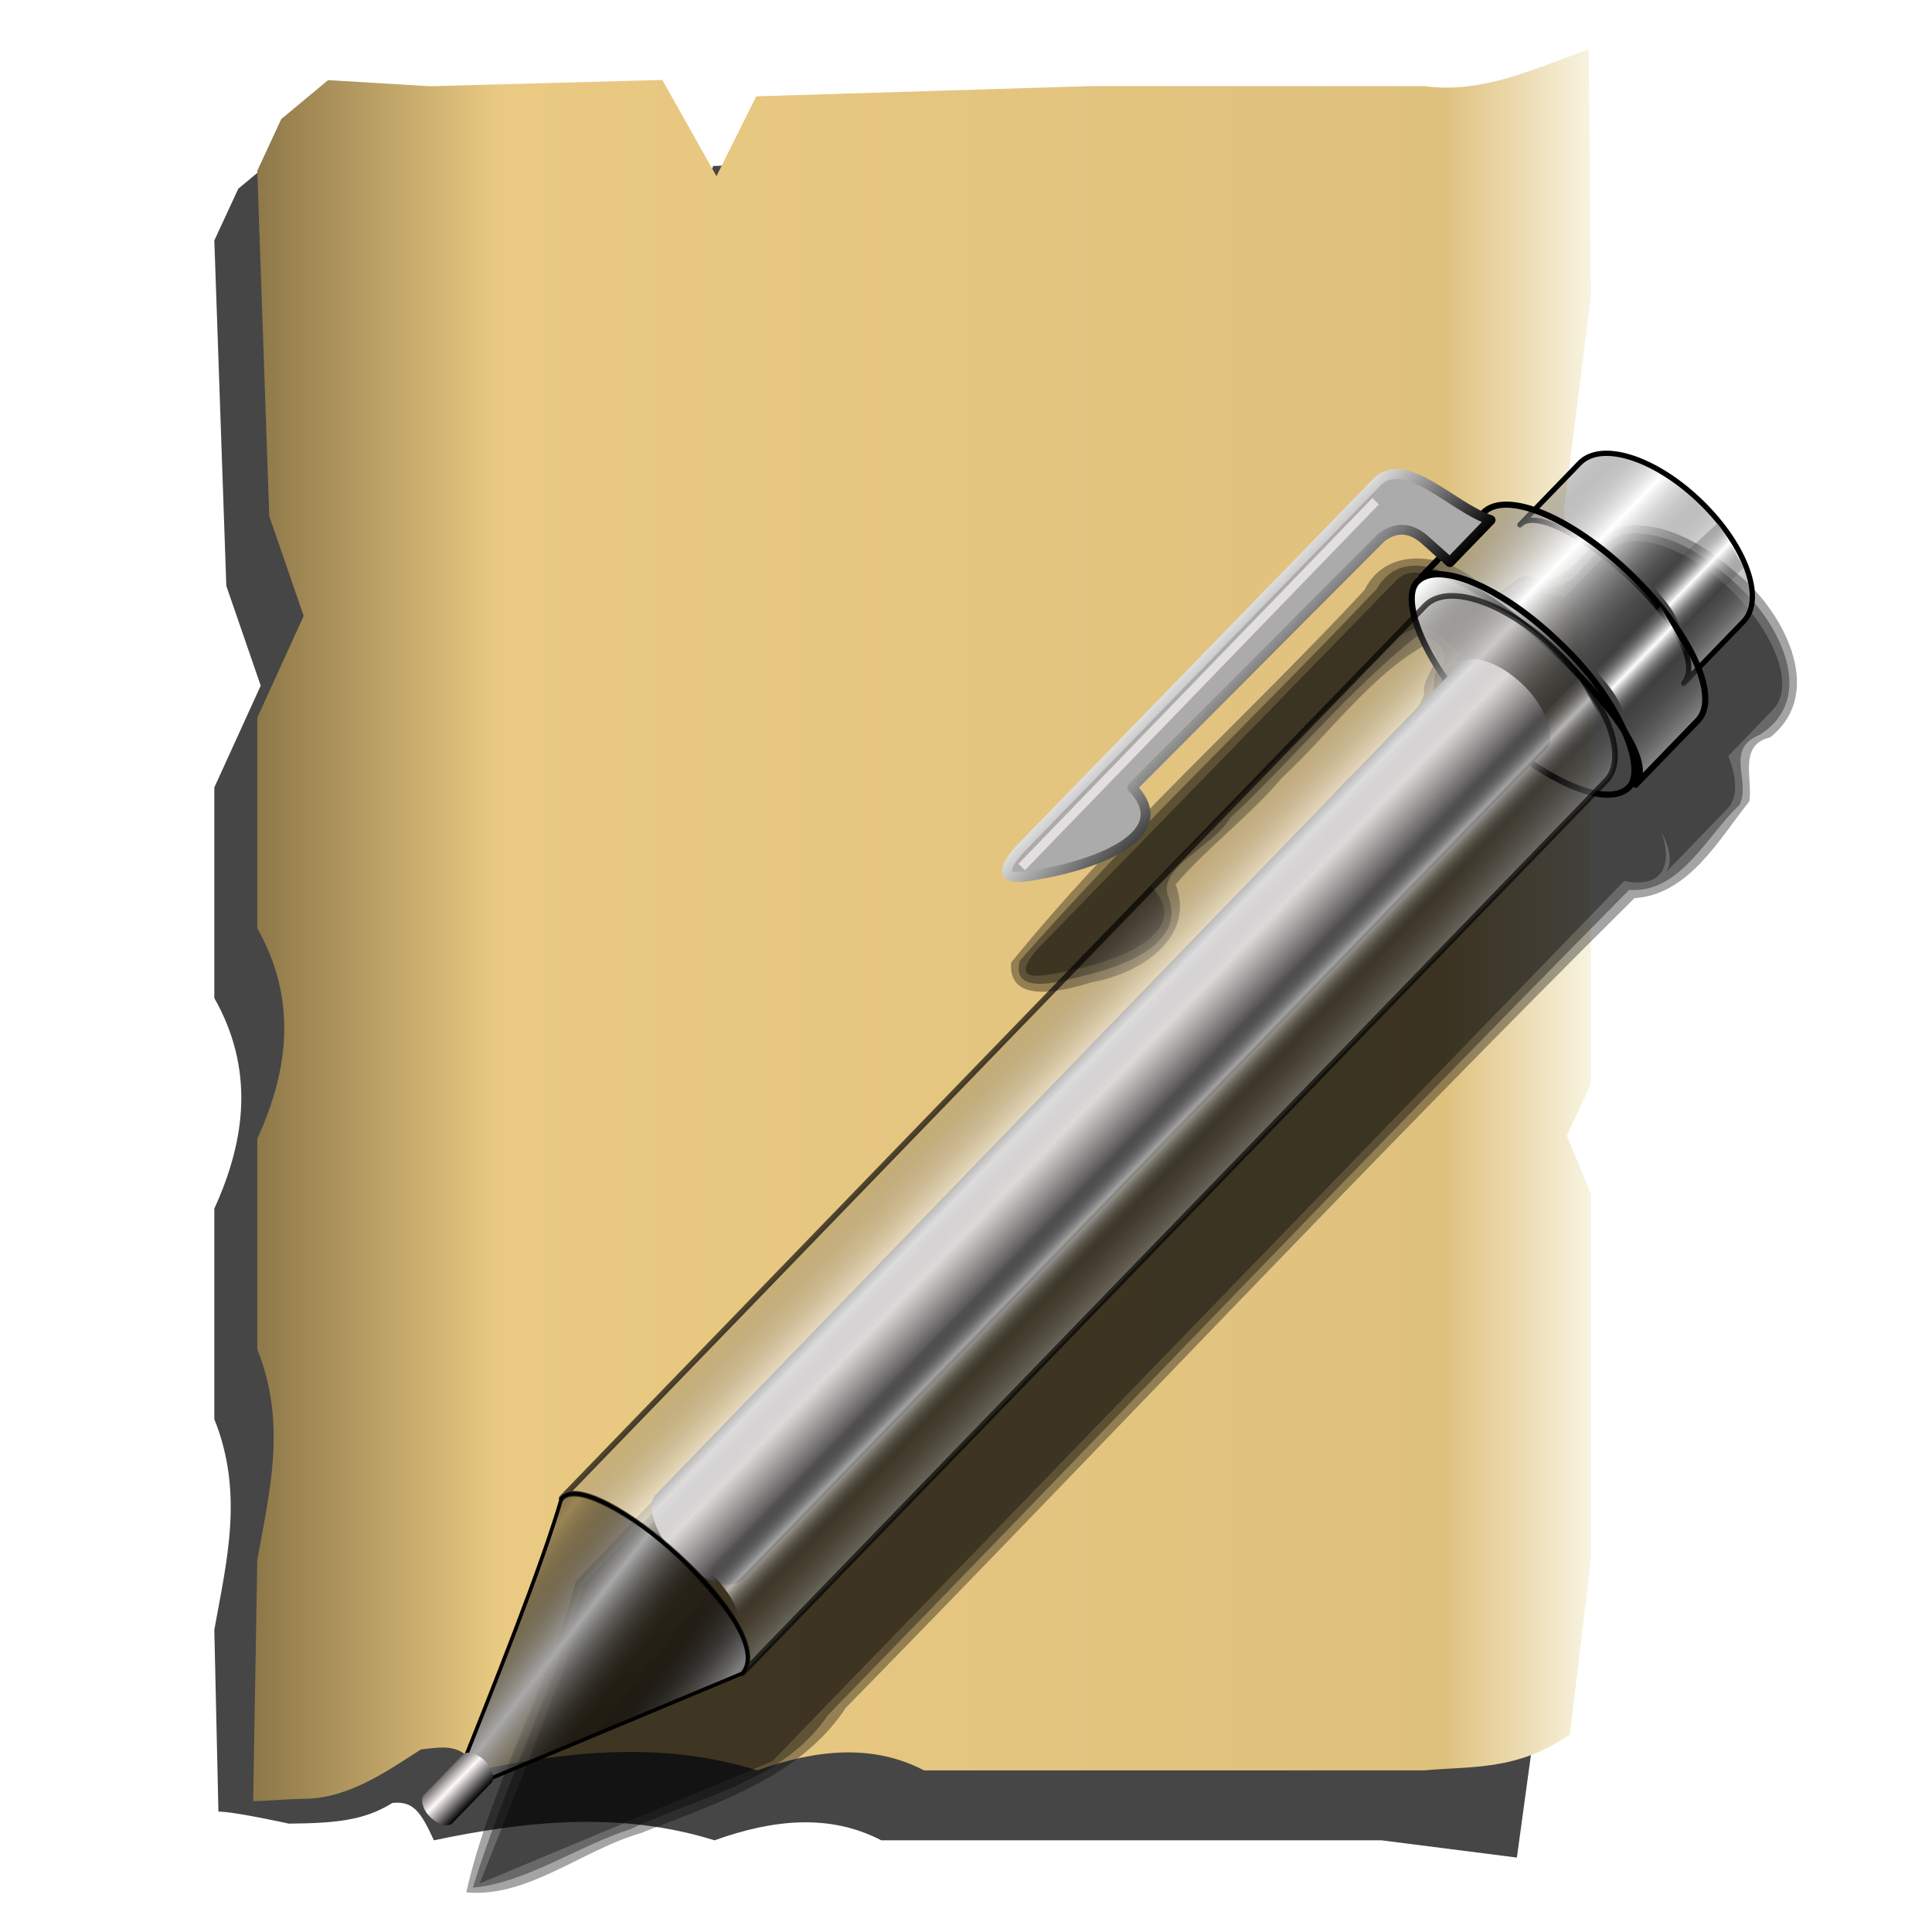 <?xml version="1.0" encoding="UTF-8" standalone="no"?>
<!-- Created with Inkscape (http://www.inkscape.org/) -->

<svg
   xmlns:dc="http://purl.org/dc/elements/1.1/"
   xmlns:cc="http://creativecommons.org/ns#"
   xmlns:rdf="http://www.w3.org/1999/02/22-rdf-syntax-ns#"
   xmlns:svg="http://www.w3.org/2000/svg"
   xmlns="http://www.w3.org/2000/svg"
   xmlns:xlink="http://www.w3.org/1999/xlink"
   xmlns:sodipodi="http://sodipodi.sourceforge.net/DTD/sodipodi-0.dtd"
   xmlns:inkscape="http://www.inkscape.org/namespaces/inkscape"
   id="svg2"
   version="1.1"
   inkscape:version="0.91 r13725"
   width="256"
   height="256"
   viewBox="0 0 256 256"
   sodipodi:docname="emblem-documents.svg">
  <sodipodi:namedview
     pagecolor="#ffffff"
     bordercolor="#666666"
     borderopacity="1"
     objecttolerance="10"
     gridtolerance="10"
     guidetolerance="10"
     inkscape:pageopacity="0"
     inkscape:pageshadow="2"
     inkscape:window-width="1920"
     inkscape:window-height="1056"
     id="namedview4"
     showgrid="false"
     inkscape:zoom="3.5273438"
     inkscape:cx="128"
     inkscape:cy="128"
     inkscape:window-x="0"
     inkscape:window-y="0"
     inkscape:window-maximized="1"
     inkscape:current-layer="svg2"
     showguides="false" />
  <defs
     id="defs6">
    <linearGradient
       inkscape:collect="always"
       id="linearGradient4683">
      <stop
         style="stop-color:#8e7849;stop-opacity:1"
         offset="0"
         id="stop4685" />
      <stop
         id="stop4691"
         offset="0.181"
         style="stop-color:#eaca82;stop-opacity:1" />
      <stop
         style="stop-color:#dfc17e;stop-opacity:1"
         offset="0.89"
         id="stop4693" />
      <stop
         style="stop-color:#f8f4e1;stop-opacity:1"
         offset="1"
         id="stop4687" />
    </linearGradient>
    <linearGradient
       id="linearGradient4724">
      <stop
         stop-opacity="0.339"
         stop-color="#000000"
         id="stop4726" />
      <stop
         stop-opacity="0.503"
         stop-color="#000000"
         id="stop4728"
         offset="1" />
    </linearGradient>
    <linearGradient
       id="linearGradient3289-3">
      <stop
         stop-opacity="1"
         stop-color="#202680"
         id="stop3291-6" />
      <stop
         stop-opacity="0"
         stop-color="#2a357f"
         id="stop3293"
         offset="1" />
    </linearGradient>
    <linearGradient
       id="linearGradient3578">
      <stop
         stop-opacity="1"
         stop-color="#000000"
         id="stop3580" />
      <stop
         stop-opacity="1"
         stop-color="#fffcfc"
         id="stop3582"
         offset="1" />
    </linearGradient>
    <linearGradient
       inkscape:collect="always"
       xlink:href="#linearGradient4683"
       id="linearGradient4689"
       x1="32.242"
       y1="127.574"
       x2="216.531"
       y2="127.574"
       gradientUnits="userSpaceOnUse"
       spreadMethod="reflect"
       gradientTransform="matrix(0.959,0,0,0.959,3.177,0.269)" />
    <filter
       inkscape:collect="always"
       style="color-interpolation-filters:sRGB"
       id="filter4701"
       x="-0.028"
       width="1.055"
       y="-0.021"
       height="1.042">
      <feGaussianBlur
         inkscape:collect="always"
         stdDeviation="2.123"
         id="feGaussianBlur4703" />
    </filter>
    <linearGradient
       id="linearGradient2831"
       inkscape:collect="always">
      <stop
         stop-opacity="1"
         stop-color="#fff9f9"
         id="stop2833" />
      <stop
         stop-opacity="1"
         stop-color="black"
         id="stop2835"
         offset="1" />
    </linearGradient>
    <linearGradient
       id="linearGradient2811"
       inkscape:collect="always">
      <stop
         stop-opacity="1"
         stop-color="white"
         id="stop2813" />
      <stop
         stop-opacity="1"
         stop-color="black"
         id="stop2815"
         offset="1" />
    </linearGradient>
    <linearGradient
       id="linearGradient2797"
       inkscape:collect="always">
      <stop
         stop-opacity="0"
         stop-color="black"
         id="stop2799" />
      <stop
         stop-opacity="1"
         stop-color="white"
         id="stop2801"
         offset="1" />
    </linearGradient>
    <linearGradient
       y2="16.34"
       x2="39.06"
       y1="16.34"
       x1="49.23"
       spreadMethod="reflect"
       gradientTransform="matrix(0.763,0,0,0.962,10.348,-7.886)"
       gradientUnits="userSpaceOnUse"
       id="linearGradient2878"
       xlink:href="#linearGradient2797"
       inkscape:collect="always" />
    <linearGradient
       y2="12.499"
       x2="49.25"
       y1="12.499"
       x1="46.511"
       spreadMethod="reflect"
       gradientTransform="translate(-1.376,-8.152)"
       gradientUnits="userSpaceOnUse"
       id="linearGradient2880"
       xlink:href="#linearGradient2797"
       inkscape:collect="always" />
    <linearGradient
       y2="16.34"
       x2="39.06"
       y1="16.34"
       x1="49.23"
       spreadMethod="reflect"
       gradientUnits="userSpaceOnUse"
       id="linearGradient2882"
       xlink:href="#linearGradient2797"
       inkscape:collect="always" />
    <linearGradient
       y2="19.978"
       x2="32.16"
       y1="19.582"
       x1="48.748"
       gradientUnits="userSpaceOnUse"
       id="linearGradient2884"
       xlink:href="#linearGradient2797"
       inkscape:collect="always" />
    <linearGradient
       y2="65.71"
       x2="91.34"
       y1="65.71"
       x1="79.66"
       spreadMethod="reflect"
       gradientTransform="matrix(0.559,0,0,1,-2.274,4.192)"
       gradientUnits="userSpaceOnUse"
       id="linearGradient2886"
       xlink:href="#linearGradient2831"
       inkscape:collect="always" />
    <linearGradient
       y2="16.34"
       x2="39.06"
       y1="16.34"
       x1="49.23"
       spreadMethod="reflect"
       gradientTransform="matrix(0.843,0,0,1.003,6.845,8.647)"
       gradientUnits="userSpaceOnUse"
       id="linearGradient2888"
       xlink:href="#linearGradient2797"
       inkscape:collect="always" />
    <linearGradient
       y2="12.499"
       x2="49.25"
       y1="12.499"
       x1="46.511"
       spreadMethod="reflect"
       gradientUnits="userSpaceOnUse"
       id="linearGradient2890"
       xlink:href="#linearGradient2797"
       inkscape:collect="always" />
    <linearGradient
       y2="12.499"
       x2="49.25"
       y1="12.499"
       x1="46.511"
       spreadMethod="reflect"
       gradientTransform="translate(-0.749,8.834)"
       gradientUnits="userSpaceOnUse"
       id="linearGradient2892"
       xlink:href="#linearGradient2797"
       inkscape:collect="always" />
    <linearGradient
       y2="36.695"
       x2="33.01"
       y1="36.695"
       x1="21.96"
       gradientUnits="userSpaceOnUse"
       id="linearGradient2894"
       xlink:href="#linearGradient2811"
       inkscape:collect="always" />
    <linearGradient
       y2="119.23"
       x2="41.29"
       y1="120.14"
       x1="33.917"
       spreadMethod="reflect"
       gradientTransform="matrix(0.843,0,0,1.003,6.845,8.647)"
       gradientUnits="userSpaceOnUse"
       id="linearGradient2896"
       xlink:href="#linearGradient2797"
       inkscape:collect="always" />
    <linearGradient
       y2="122.87"
       x2="51.18"
       y1="122.22"
       x1="45.978"
       spreadMethod="pad"
       gradientTransform="matrix(0.843,0,0,1.003,6.845,8.647)"
       gradientUnits="userSpaceOnUse"
       id="linearGradient2898"
       xlink:href="#linearGradient4724"
       inkscape:collect="always" />
    <linearGradient
       y2="148.86"
       x2="29.589"
       y1="148.86"
       x1="25.679"
       spreadMethod="reflect"
       gradientTransform="matrix(0.532,0,0,0.598,29.883,56.321)"
       gradientUnits="userSpaceOnUse"
       id="linearGradient2900"
       xlink:href="#linearGradient2831"
       inkscape:collect="always" />
    <filter
       color-interpolation-filters="sRGB"
       height="1.047"
       y="-0.024"
       width="1.049"
       x="-0.024"
       id="filter4221"
       inkscape:collect="always">
      <feGaussianBlur
         id="feGaussianBlur4223"
         stdDeviation="1.68"
         inkscape:collect="always" />
    </filter>
    <linearGradient
       id="linearGradient3789">
      <stop
         stop-opacity="1"
         stop-color="#232323"
         id="stop3791" />
      <stop
         stop-opacity="1"
         stop-color="#232323"
         id="stop3799"
         offset="0.885" />
      <stop
         stop-opacity="1"
         stop-color="#6b6b6b"
         id="stop3797"
         offset="0.931" />
      <stop
         stop-opacity="1"
         stop-color="#242424"
         offset="0.966"
         id="stop3801" />
      <stop
         stop-opacity="1"
         stop-color="#6b6b6b"
         offset="1"
         id="stop3793" />
    </linearGradient>
    <linearGradient
       id="linearGradient3783">
      <stop
         stop-opacity="1"
         stop-color="#e9e9e9"
         id="stop3785" />
      <stop
         stop-opacity="1"
         stop-color="#000000"
         offset="1"
         id="stop3787" />
    </linearGradient>
    <linearGradient
       id="linearGradient3773">
      <stop
         stop-opacity="1"
         stop-color="#3e3e3e"
         id="stop3775" />
      <stop
         stop-opacity="1"
         stop-color="#ffffff"
         id="stop3777"
         offset="1" />
    </linearGradient>
    <linearGradient
       id="linearGradient3761">
      <stop
         stop-opacity="1"
         stop-color="#000000"
         id="stop3763" />
      <stop
         stop-opacity="1"
         stop-color="#bebebe"
         offset="1"
         id="stop3765" />
    </linearGradient>
    <linearGradient
       id="linearGradient4026">
      <stop
         stop-opacity="1"
         stop-color="#000000"
         id="stop4028" />
      <stop
         stop-opacity="1"
         stop-color="#a2a2a2"
         offset="1"
         id="stop4030" />
    </linearGradient>
    <linearGradient
       id="linearGradient3952-6">
      <stop
         stop-opacity="1"
         stop-color="#ffffff"
         id="stop3954-8" />
      <stop
         stop-opacity="0"
         stop-color="#ececec"
         offset="1"
         id="stop3956-9" />
    </linearGradient>
    <linearGradient
       id="linearGradient4003">
      <stop
         stop-opacity="0"
         stop-color="#000000"
         id="stop4005" />
      <stop
         stop-opacity="0"
         stop-color="#feffff"
         id="stop4007"
         offset="0.948" />
      <stop
         stop-opacity="0.773"
         stop-color="#ffffff"
         id="stop4009"
         offset="1" />
    </linearGradient>
    <linearGradient
       id="linearGradient3994">
      <stop
         stop-opacity="0"
         stop-color="#000000"
         id="stop3996" />
      <stop
         stop-opacity="0"
         stop-color="#000000"
         id="stop3998"
         offset="0.927" />
      <stop
         stop-opacity="1"
         stop-color="#000000"
         offset="1"
         id="stop4000" />
    </linearGradient>
  </defs>
  <path
     sodipodi:nodetypes="cccccccccccccccccccccccccccccccccccc"
     inkscape:connector-curvature="0"
     id="path4695"
     d="m 36.089,20.41 -6.475,5.383 -3.312,7.15 1.656,47.727 4.753,13.787 -6.41,14.064 0,29.096 c 5.478,9.698 4.436,19.396 0,29.094 l 0,29.094 c 4.11,10.212 1.703,19.61 0,29.096 l 0.566,25.134 c 2.098,-0.029 9.734,1.656 9.734,1.656 6.317,-0.063 10.382,-0.399 14.303,-2.857 2.888,-0.298 3.913,1.2 5.737,5.161 12.923,-2.713 25.846,-4.022 38.77,0 8.166,-2.922 15.971,-3.684 23.035,0 l 23.037,0 23.035,0 23.037,0 18.722,2.386 4.313,-31.48 0,-50.625 -3.312,-7.979 3.312,-7.15 0,-50.625 -3.727,-28.68 3.727,-29.508 -0.283,-34.187 -22.752,5.092 -23.037,0 -23.035,0 L 95.25,22.652 89.753,33.684 82.274,20.389 50.232,21.258 Z"
     style="fill:#000000;fill-opacity:0.726;stroke:#afb5e6;stroke-width:0;stroke-linecap:round;stroke-miterlimit:4;stroke-opacity:1;filter:url(#filter4701)"
     transform="matrix(0.959,0,0,0.959,3.177,0.269)" />
  <path
     style="fill:url(#linearGradient4689);fill-opacity:1;stroke:#afb5e6;stroke-width:0;stroke-linecap:round;stroke-miterlimit:4;stroke-opacity:1"
     d="m 43.476,10.616 -6.208,5.161 -3.176,6.856 1.588,45.763 4.558,13.22 -6.146,13.486 0,27.898 c 5.252,9.299 4.254,18.597 0,27.896 l 0,27.896 c 3.941,9.792 1.633,18.803 0,27.898 l -0.542,31.965 c 2.011,-0.028 4.874,-0.29 6.893,-0.311 6.057,-0.06 11.582,-4.179 15.342,-6.537 2.769,-0.286 5.651,-1.02 7.399,2.779 12.391,-2.601 24.783,-3.856 37.174,0 7.83,-2.802 15.313,-3.533 22.087,0 l 22.089,0 22.087,0 22.089,0 c 6.269,-0.588 12.327,0.094 19.308,-4.764 l 2.779,-23.132 0,-48.542 -3.176,-7.65 3.176,-6.856 0,-48.542 -3.573,-27.499 3.573,-28.294 -0.271,-32.781 c -7.099,2.492 -14.003,5.96 -21.816,4.882 l -22.089,0 -22.087,0 -44.33,1.356 -5.271,10.578 -7.171,-12.748 -30.723,0.833 z"
     id="rect4403"
     inkscape:connector-curvature="0"
     sodipodi:nodetypes="cccccccccccccccccccccccccccccccccccc" />
  <g
     font-size="7.5"
     font-variant="normal"
     letter-spacing="0"
     font-stretch="normal"
     font-weight="bold"
     line-height="125%"
     word-spacing="0"
     font-style="normal"
     transform="translate(66.23,-42.55)"
     id="text4330"
     style="font-style:normal;font-variant:normal;font-weight:bold;font-stretch:normal;font-size:7.5px;line-height:125%;font-family:STIX;letter-spacing:0;word-spacing:0;fill:#000000;fill-opacity:1;stroke:none;stroke-width:1;stroke-linecap:butt;stroke-linejoin:miter;stroke-opacity:1">
    <path
       inkscape:connector-curvature="0"
       id="path4335"
       d="m -56.133,39.468 0,-0.188 c -0.307,0 -0.443,-0.165 -0.825,-1.073 l -1.665,-3.915 -0.21,0 -1.657,4.088 c -0.285,0.705 -0.398,0.84 -0.743,0.9 l 0,0.188 1.515,0 0,-0.188 c -0.443,-0.03 -0.608,-0.113 -0.608,-0.307 0,-0.18 0.142,-0.495 0.233,-0.728 l 0.098,-0.255 1.688,0 c 0.255,0.593 0.345,0.855 0.345,1.02 0,0.165 -0.098,0.225 -0.345,0.247 l -0.24,0.022 0,0.188 2.415,0 z m -2.288,-1.77 -1.462,0 0.705,-1.823 0.757,1.823 z" />
    <path
       inkscape:connector-curvature="0"
       id="path4337"
       d="m -55.761,34.398 0,0.188 c 0.525,0.045 0.63,0.15 0.63,0.735 l 0,3.203 c 0,0.383 -0.045,0.593 -0.292,0.69 -0.083,0.037 -0.195,0.052 -0.338,0.068 l 0,0.188 2.498,0 0,-0.188 c -0.593,-0.075 -0.652,-0.142 -0.652,-0.645 l 0,-1.44 c 0.99,-0.007 1.245,-0.03 1.567,-0.15 0.623,-0.233 0.968,-0.69 0.968,-1.29 0,-0.915 -0.765,-1.357 -2.018,-1.357 l -2.362,0 z m 1.845,0.525 c 0,-0.172 0.128,-0.263 0.375,-0.263 0.623,0 0.87,0.345 0.87,1.177 0,0.833 -0.307,1.087 -1.245,1.095 l 0,-2.01 z" />
  </g>
  <g
     style="font-size:12px;fill:#b77200"
     id="g770"
     transform="matrix(-0.326,0.048,0.044,0.303,479.336,-315.086)"
     font-size="12" />
  <g
     style="fill:#000000;fill-opacity:0.358;filter:url(#filter4221)"
     id="g3012"
     transform="matrix(1.064,0,0,1.064,-285.208,20.992)">
    <path
       style="fill:#000000;fill-opacity:0.358;stroke:none;stroke-width:0.656;stroke-linecap:round;stroke-linejoin:round;stroke-miterlimit:4;stroke-dashoffset:0;stroke-opacity:1"
       inkscape:connector-curvature="0"
       id="path3008"
       d="m 470.344,45.75 c -4.817,0.806 -6.44,8.719 -11.969,6.188 -2.307,0.116 -4.13,4.29 -5.969,1.062 -3.985,-3.698 -11.566,-5.028 -14.436,0.758 -14.494,15.603 -30.66,29.922 -44.001,46.398 -0.415,5.461 7.006,3.388 10.031,2.438 5.856,-0.998 13.024,-5.422 10.469,-12.188 4.032,-4.693 9.163,-8.464 13.219,-13.25 5.882,-5.458 10.989,-12.675 17.75,-16.5 3.415,0.952 -0.64,4.052 0,6.031 -2.229,5.608 -8.573,8.586 -12.068,13.502 -31.169,32.385 -62.717,64.445 -93.619,97.061 -3.438,13.172 -10.683,25.513 -13.625,38.688 7.657,0.702 14.457,-5.299 21.719,-7.375 9.297,-3.712 19.72,-6.81 25.551,-15.621 32.813,-33.488 65.012,-67.89 98.199,-100.817 6.781,-0.429 10.569,-7.386 14.312,-12.062 0.446,-2.857 -1.404,-6.999 2.594,-7.969 7.193,-5.709 1.356,-16.172 -4.375,-20.594 -3.733,-3.348 -8.556,-6.284 -13.781,-5.75 z"
       stroke-miterlimit="4" />
    <path
       style="fill:#000000;fill-opacity:0.358;stroke:none;stroke-width:0.656;stroke-linecap:round;stroke-linejoin:round;stroke-miterlimit:4;stroke-dashoffset:0;stroke-opacity:1"
       inkscape:connector-curvature="0"
       id="path3004"
       d="m 471.438,46.688 c -5.337,-0.155 -6.546,8.625 -12,6.344 -3.05,-0.925 -4.408,4.478 -6.906,1.344 -3.543,-2.953 -9.958,-6.104 -13.02,-0.785 -14.677,15.544 -30.381,30.309 -44.449,46.317 -1.25,4.52 5.478,2.512 7.755,1.93 4.539,-1.048 13.257,-3.902 10.651,-10.086 -1.108,-3.586 6,-6.296 7.753,-9.592 7.846,-7.319 14.861,-15.938 23.153,-22.564 2.979,-0.257 4.986,2.59 2.375,4.594 -0.289,3.061 -0.541,5.503 -3.633,7.344 -34.106,35.355 -68.429,70.54 -102.399,106 -3.648,12.913 -9.901,25.141 -13.781,37.812 6.484,-0.542 13.132,-5.202 19.674,-7.302 8.621,-4.105 18.893,-5.816 24.586,-14.227 33.275,-34.162 66.325,-68.951 99.74,-102.721 6.394,0.454 9.683,-6.801 13.781,-10.625 1.386,-3.217 -1.952,-6.858 2.527,-8.723 7.193,-4.617 2.324,-13.834 -2.433,-18.215 -3.538,-3.484 -8.173,-6.882 -13.375,-6.844 z"
       stroke-miterlimit="4" />
    <path
       style="fill:#000000;fill-opacity:0.358;stroke:none;stroke-width:0.656;stroke-linecap:round;stroke-linejoin:round;stroke-miterlimit:4;stroke-dashoffset:0;stroke-opacity:1"
       inkscape:connector-curvature="0"
       id="path2904"
       d="m 472.04,47.669 c -1.475,-0.043 -2.686,0.345 -3.531,1.219 l -5.656,5.812 c -1.226,-0.421 -2.358,-0.637 -3.344,-0.656 -1.282,-0.025 -2.328,0.305 -3.031,1.031 l -1.688,1.75 c -3.637,-1.714 -7.759,-5.598 -10.938,-5.219 -0.819,0.098 -1.547,0.477 -2.219,1.25 l -44.344,45.562 c -3.606,4.229 0.008,3.499 3.031,2.937 6.782,-1.26 16.68,-4.891 11.062,-10.75 l 31.031,-31.125 c 1.812,-1.369 3.637,-1.313 5.5,0.375 l 2.094,1.875 -1.094,1.156 c 0.494,-0.354 1.273,-0.379 2.219,-0.156 -1.226,-0.04 -2.212,0.252 -2.875,0.938 -0.945,0.976 -1.085,2.602 -0.562,4.594 l -106,109.562 c -2.427,8.322 -8.158,22.653 -13.906,37 L 364.228,199.607 470.321,89.982 c 1.9,0.393 3.435,0.189 4.344,-0.75 1.061,-1.097 1.089,-3.008 0.312,-5.344 1.087,2.148 1.39,3.94 0.5,5.062 l 7.719,-8 c 1.266,-1.308 1.209,-3.673 0.094,-6.531 l 5.594,-5.812 c 2.705,-2.796 0.338,-9.439 -5.312,-14.906 -3.885,-3.759 -8.286,-5.937 -11.531,-6.031 z"
       stroke-miterlimit="4" />
  </g>
  <g
     id="g2863"
     transform="matrix(1.171,1.133,-1.133,1.171,173.714,17.088)">
    <path
       style="fill:url(#linearGradient2878);fill-opacity:1;stroke:#000000;stroke-width:0.428;stroke-linecap:round;stroke-linejoin:round;stroke-miterlimit:4;stroke-dashoffset:0;stroke-opacity:1"
       inkscape:connector-curvature="0"
       d="m 43.862,-0.245 c 5.133,0 9.266,2.045 9.266,4.585 l 0,6.986 c -0.365,-4.66 -18.59,-3.587 -18.532,0 l 0,-6.986 c 0,-2.54 4.133,-4.585 9.266,-4.585 z"
       id="path2819"
       sodipodi:nodetypes="cccccc"
       stroke-miterlimit="4" />
    <path
       style="fill:url(#linearGradient2880);fill-opacity:1;fill-rule:evenodd;stroke:none;stroke-width:0;stroke-linecap:round;stroke-linejoin:round;stroke-miterlimit:4;stroke-dasharray:none;stroke-opacity:1"
       inkscape:connector-curvature="0"
       d="m 46.053,-0.019 4.051,1.187 -0.07,7.195 c -1.598,-0.852 -2.979,-0.835 -4.401,-0.978 l 0.419,-7.404 z"
       id="path2823"
       sodipodi:nodetypes="ccccc"
       stroke-miterlimit="4" />
    <path
       style="fill:url(#linearGradient2882);fill-opacity:1;stroke:#000000;stroke-width:0.5;stroke-linecap:round;stroke-linejoin:round;stroke-miterlimit:4;stroke-dashoffset:0;stroke-opacity:1"
       inkscape:connector-curvature="0"
       sodipodi:nodetypes="cccccc"
       id="rect1873"
       d="m 43.915,7.943 c 6.727,0 12.142,2.126 12.142,4.766 l 0,7.262 c -0.479,-4.845 -24.36,-3.729 -24.284,0 l 0,-7.262 c 0,-2.64 5.415,-4.766 12.142,-4.766 z"
       stroke-miterlimit="4" />
    <rect
       style="opacity:1;fill:url(#linearGradient2884);fill-opacity:1;stroke:#000000;stroke-width:0.5;stroke-linecap:round;stroke-linejoin:round;stroke-miterlimit:4;stroke-dasharray:none;stroke-dashoffset:0;stroke-opacity:1"
       ry="4.495"
       rx="11.756"
       y="15.977"
       x="31.809"
       height="8.99"
       width="24"
       id="rect2781"
       stroke-miterlimit="4" />
    <rect
       style="opacity:1;fill:url(#linearGradient2886);fill-opacity:1;stroke:none;stroke-width:0;stroke-linecap:round;stroke-linejoin:round;stroke-miterlimit:4;stroke-dasharray:none;stroke-dashoffset:0;stroke-opacity:1"
       rx="4.941"
       ry="2.396"
       y="20.493"
       x="38.93"
       height="98.82"
       width="9.882"
       id="rect2829"
       stroke-miterlimit="4" />
    <path
       style="opacity:0.653;fill:url(#linearGradient2888);fill-opacity:1;stroke:#000000;stroke-width:0.46;stroke-linecap:round;stroke-linejoin:round;stroke-miterlimit:4;stroke-dashoffset:0;stroke-opacity:1"
       inkscape:connector-curvature="0"
       d="m 43.865,16.616 c 5.671,0 10.236,2.133 10.236,4.782 l 0,101.006 c -0.404,-4.861 -20.536,-3.741 -20.471,0 l 0,-101.006 c 0,-2.649 4.565,-4.782 10.236,-4.782 z"
       id="path2791"
       sodipodi:nodetypes="cccccc"
       stroke-miterlimit="4" />
    <path
       style="fill:url(#linearGradient2890);fill-opacity:1;fill-rule:evenodd;stroke:none;stroke-width:0;stroke-linecap:round;stroke-linejoin:round;stroke-miterlimit:4;stroke-dasharray:none;stroke-opacity:1"
       inkscape:connector-curvature="0"
       sodipodi:nodetypes="ccccc"
       id="path2795"
       d="m 47.43,8.134 4.051,1.187 -0.07,7.195 c -1.598,-0.852 -2.979,-0.835 -4.401,-0.978 l 0.419,-7.404 z"
       stroke-miterlimit="4" />
    <path
       style="opacity:0.622;fill:url(#linearGradient2892);fill-opacity:1;fill-rule:evenodd;stroke:none;stroke-width:0;stroke-linecap:round;stroke-linejoin:round;stroke-miterlimit:4;stroke-dasharray:none;stroke-opacity:1"
       inkscape:connector-curvature="0"
       d="m 46.681,16.968 4.051,1.187 -0.07,101.085 c -1.598,-0.852 -2.979,-0.835 -4.401,-0.978 L 46.681,16.968 Z"
       id="path2805"
       sodipodi:nodetypes="ccccc"
       stroke-miterlimit="4" />
    <path
       style="fill:#ababab;fill-opacity:1;fill-rule:evenodd;stroke:url(#linearGradient2894);stroke-width:0.8;stroke-linecap:round;stroke-linejoin:round;stroke-miterlimit:4;stroke-dasharray:none;stroke-opacity:1"
       inkscape:connector-curvature="0"
       sodipodi:nodetypes="cccccsccc"
       id="path2809"
       d="m 32.61,12.701 0,4.764 -2.647,0.106 c -1.64,0.054 -2.524,0.864 -2.753,2.329 l -0.424,28.692 c 5.296,0.199 2.292,6.388 -0.318,10.058 -1.164,1.636 -2.525,3.621 -2.753,0 L 23.822,17.148 c -0.19,-3.562 5.828,-2.985 8.788,-4.447 z"
       stroke-miterlimit="4" />
    <rect
       style="opacity:1;fill:#fff9f9;fill-opacity:0.672;stroke:#000000;stroke-width:0;stroke-linecap:round;stroke-linejoin:round;stroke-miterlimit:4;stroke-dasharray:none;stroke-dashoffset:0;stroke-opacity:1"
       y="18.1"
       x="24.457"
       height="41.4"
       width="0.741"
       id="rect2827"
       stroke-miterlimit="4" />
    <path
       style="opacity:1;fill:url(#linearGradient2896);fill-opacity:1;stroke:#000000;stroke-width:0.3;stroke-linecap:round;stroke-linejoin:round;stroke-miterlimit:4;stroke-dasharray:none;stroke-dashoffset:0;stroke-opacity:1"
       inkscape:connector-curvature="0"
       sodipodi:nodetypes="cccc"
       id="path2839"
       d="M 43.918,146.072 54.101,122.404 c -0.404,-4.861 -20.536,-3.741 -20.471,0 2.64,5.007 6.472,14.326 10.288,23.668 z"
       stroke-miterlimit="4" />
    <path
       style="opacity:1;fill:url(#linearGradient2898);fill-opacity:1;stroke:none;stroke-width:0;stroke-linecap:round;stroke-linejoin:round;stroke-miterlimit:4;stroke-dasharray:none;stroke-dashoffset:0;stroke-opacity:1"
       inkscape:connector-curvature="0"
       d="M 43.918,146.072 54.101,122.404 c -0.404,-4.861 -20.536,-3.741 -20.471,0 2.64,5.007 6.472,14.326 10.288,23.668 z"
       id="path2843"
       sodipodi:nodetypes="cccc"
       stroke-miterlimit="4" />
    <rect
       style="opacity:1;fill:url(#linearGradient2900);fill-opacity:1;stroke:none;stroke-width:0;stroke-linecap:round;stroke-linejoin:round;stroke-miterlimit:4;stroke-dasharray:none;stroke-dashoffset:0;stroke-opacity:1"
       rx="1.629"
       ry="0.912"
       y="142.08"
       x="42.36"
       height="6.387"
       width="3.259"
       id="rect2853"
       stroke-miterlimit="4" />
  </g>
  <g
     id="layer1"
     inkscape:label="1. réteg"
     transform="matrix(0.161,0,0,0.161,-240.827,-3.229)">
    <path
       style="font-style:normal;font-weight:bold;font-size:18px;font-family:'Bitstream Vera Sans';fill:#000000;fill-opacity:1;stroke:none;stroke-width:1;stroke-linecap:butt;stroke-linejoin:miter;stroke-opacity:1"
       id="text3905"
       d="m 14.673,-7.944 -5.291,0 -0.835,2.391 -3.401,0 4.86,-13.122 4.034,0 4.86,13.122 -3.401,0 -0.826,-2.391 m -4.447,-2.435 3.595,0 -1.793,-5.221 -1.802,5.221 m 10.406,-8.297 5.616,0 c 1.67,1.3e-5 2.95,0.372 3.841,1.116 0.896,0.738 1.345,1.793 1.345,3.164 -1.3e-5,1.377 -0.448,2.438 -1.345,3.182 -0.891,0.738 -2.171,1.107 -3.841,1.107 l -2.232,0 0,4.553 -3.384,0 0,-13.122 m 3.384,2.452 0,3.665 1.872,0 c 0.656,7e-6 1.163,-0.158 1.521,-0.475 0.357,-0.322 0.536,-0.776 0.536,-1.362 -9e-6,-0.586 -0.179,-1.037 -0.536,-1.354 -0.357,-0.316 -0.864,-0.475 -1.521,-0.475 l -1.872,0"
       inkscape:connector-curvature="0"
       font-style="normal"
       font-weight="bold"
       font-size="18" />
  </g>
</svg>
